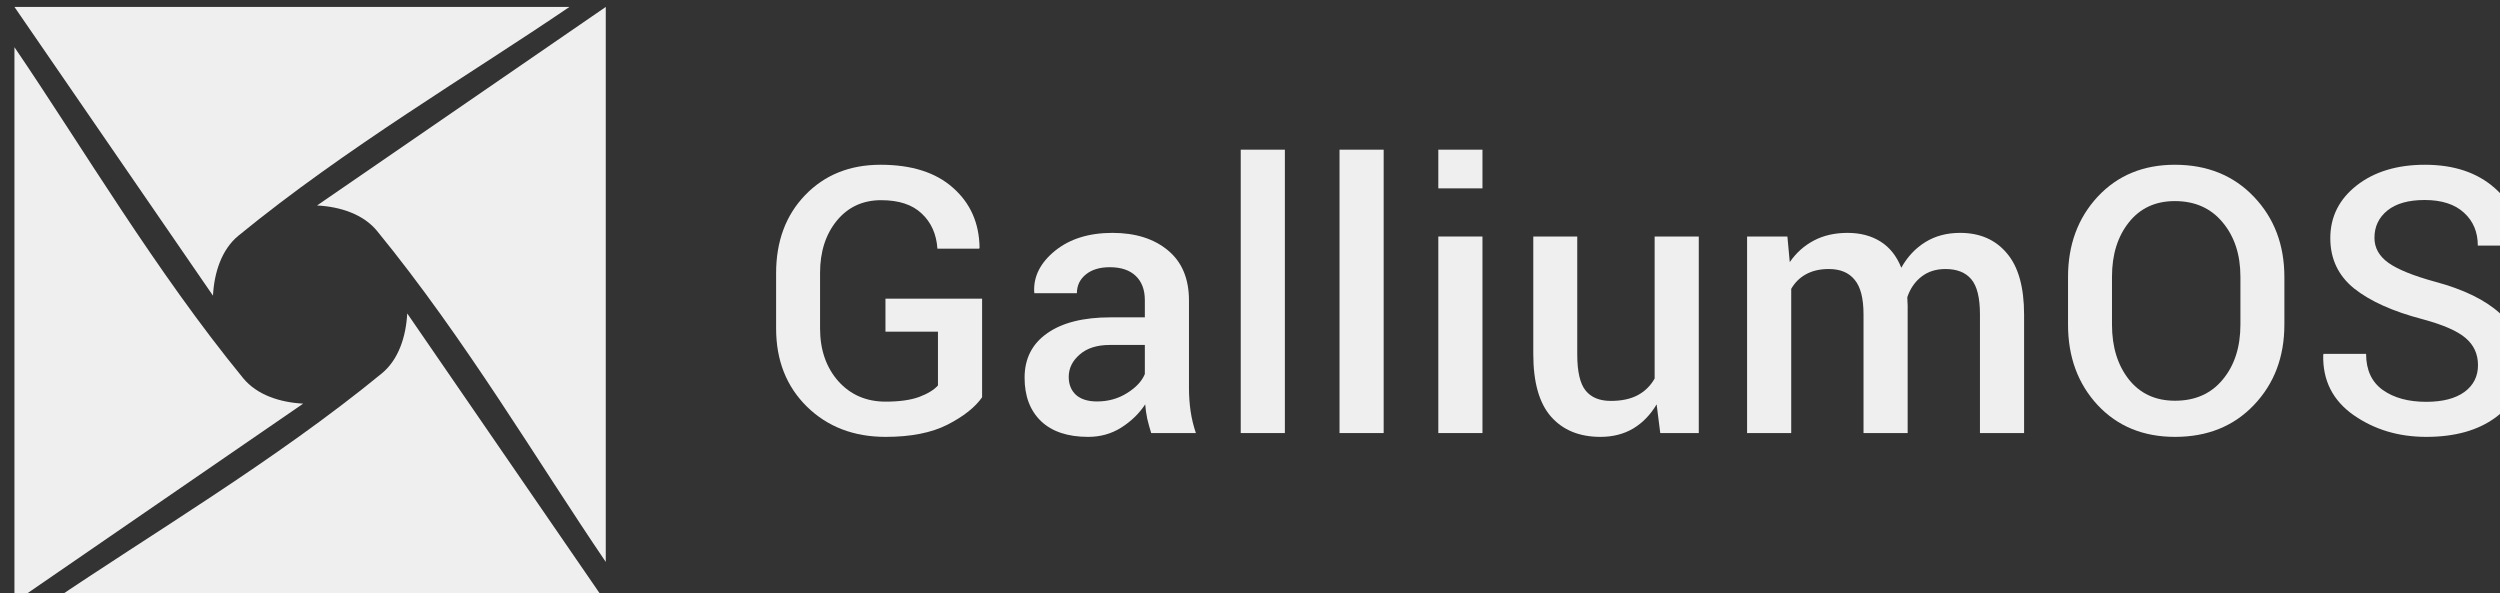 <?xml version="1.0" encoding="UTF-8" standalone="no"?>
<svg
   xmlns:dc="http://purl.org/dc/elements/1.1/"
   xmlns:cc="http://creativecommons.org/ns#"
   xmlns:rdf="http://www.w3.org/1999/02/22-rdf-syntax-ns#"
   xmlns:svg="http://www.w3.org/2000/svg"
   xmlns="http://www.w3.org/2000/svg"
   xmlns:sodipodi="http://sodipodi.sourceforge.net/DTD/sodipodi-0.dtd"
   xmlns:inkscape="http://www.inkscape.org/namespaces/inkscape"
   version="1.1"
   id="svg4216"
   viewBox="0 0 1280.724 304"
   height="85.796mm"
   width="361.449mm"
   inkscape:version="0.91 r13725"
   sodipodi:docname="galliumos-logo-white.svg">
  <rect x="0" y="0" width="1280.724" height="304" fill="#333333" stroke="none"/>
  <sodipodi:namedview
     pagecolor="#ffffff"
     bordercolor="#666666"
     borderopacity="1"
     objecttolerance="10"
     gridtolerance="10"
     guidetolerance="10"
     inkscape:pageopacity="0"
     inkscape:pageshadow="2"
     inkscape:window-width="1920"
     inkscape:window-height="1014"
     id="namedview16"
     showgrid="false"
     inkscape:zoom="0.33574772"
     inkscape:cx="640.36176"
     inkscape:cy="152.00001"
     inkscape:window-x="0"
     inkscape:window-y="36"
     inkscape:window-maximized="1"
     inkscape:current-layer="svg4216" />
  <defs
     id="defs4218" />
  <g
     transform="translate(640.362,-1174.648)"
     id="layer1">
    <g
       id="g4563"
       transform="matrix(0.125,0,0,0.125,-3046.666,20.102)">
      <g
         id="g4174"
         transform="translate(7016.576,10042.214)">
        <g
           id="g4408"
           transform="translate(-69.565,0)">
          <g
             transform="translate(11342.898,1370.974)"
             id="g4146">
            <path
               d="m 2259.798,-1334.725 c 94.95,4.88 189.593,35.515 246.05,104.48 359.831,439.55 658.555,946.382 937.3,1356.38 l 0,-2274.55 0,0 z"
               id="path17"
               style="opacity:1;fill:#efefef;fill-opacity:1" />
            <path
               d="m 2203.058,-522.627 c -94.95,-4.88 -189.588,-35.51 -246.05,-104.48 -359.834,-439.545 -658.551,-946.381 -937.29,-1356.37 l 0,2274.54 0,0 z"
               id="path21"
               style="opacity:1;fill:#efefef;fill-opacity:1" />
            <path
               d="m 1833.408,-965.075 c 4.88,-94.95 35.505,-189.592 104.47,-246.05 439.551,-359.833 946.386,-658.55 1356.38,-937.29 l -2274.54,0 0,0 z"
               id="path25"
               style="opacity:1;fill:#efefef;fill-opacity:1" />
            <path
               d="m 2629.457,-892.287 c -4.88,94.95 -35.508,189.589 -104.48,246.05 -439.553,359.823 -946.38,658.556 -1356.37,937.3 l 2274.54,0 0,0 z"
               id="path29"
               style="opacity:1;fill:#efefef;fill-opacity:1" />
          </g>
          <g
             style="font-style:normal;font-variant:normal;font-weight:normal;font-stretch:normal;font-size:320.984px;line-height:125%;font-family:Roboto;-inkscape-font-specification:Roboto;letter-spacing:0px;word-spacing:0px;fill:#000000;fill-opacity:1;stroke:none;stroke-width:1px;stroke-linecap:butt;stroke-linejoin:miter;stroke-opacity:1"
             id="text4158">
            <path
               d="m 16328.404,822.307 q -43.18,61.791 -142.194,112.415 -98.27,49.879 -253.12,49.879 -195.795,0 -322.355,-123.582 -126.56,-124.326 -126.56,-320.866 l 0,-226.319 q 0,-196.54 119.115,-320.122 119.86,-124.326 308.955,-124.326 191.329,0 297.043,94.548 106.46,93.803 108.693,244.931 l -1.489,4.467 -171.228,0 q -5.956,-89.336 -64.024,-143.683 -57.325,-55.091 -166.762,-55.091 -112.415,0 -181.65,84.125 -68.491,84.125 -68.491,213.663 l 0,227.808 q 0,131.027 74.447,215.896 75.191,84.125 194.306,84.125 84.87,0 137.727,-19.356 52.857,-20.101 76.68,-46.902 l 0,-220.363 -215.151,0 0,-135.494 396.058,0 0,404.247 z"
               style="font-style:normal;font-variant:normal;font-weight:500;font-stretch:normal;font-size:1524.674px;font-family:Roboto;-inkscape-font-specification:'Roboto Medium';letter-spacing:8.827px;fill:#efefef;fill-opacity:1"
               id="path4145" />
            <path
               d="m 17021.398,968.968 q -9.678,-30.523 -16.378,-59.558 -5.956,-29.034 -8.189,-58.069 -37.224,56.58 -98.27,95.292 -60.302,37.968 -135.494,37.968 -125.815,0 -193.562,-64.769 -67.002,-64.769 -67.002,-177.928 0,-116.882 92.314,-181.651 92.314,-65.513 259.82,-65.513 l 140.705,0 0,-70.725 q 0,-63.28 -37.224,-99.014 -37.223,-35.735 -106.459,-35.735 -61.791,0 -98.27,29.779 -36.479,29.779 -36.479,76.68 l -174.206,0 -0.744,-4.467 q -5.211,-95.292 84.869,-168.995 90.826,-73.703 235.997,-73.703 140.705,0 227.064,71.469 86.358,71.469 86.358,205.474 l 0,358.09 q 0,49.879 6.7,96.037 6.701,45.413 21.59,89.336 l -183.14,0 z m -221.852,-129.538 q 68.492,0 122.838,-34.246 55.091,-34.246 72.958,-78.169 l 0,-119.115 -143.683,0 q -78.914,0 -123.582,39.457 -44.668,38.712 -44.668,91.57 0,46.157 29.779,73.703 30.523,26.801 86.358,26.801 z"
               style="font-style:normal;font-variant:normal;font-weight:500;font-stretch:normal;font-size:1524.674px;font-family:Roboto;-inkscape-font-specification:'Roboto Medium';letter-spacing:8.827px;fill:#efefef;fill-opacity:1"
               id="path4147" />
            <path
               d="m 17569.222,968.968 -180.907,0 0,-1161.373 180.907,0 0,1161.373 z"
               style="font-style:normal;font-variant:normal;font-weight:500;font-stretch:normal;font-size:1524.674px;font-family:Roboto;-inkscape-font-specification:'Roboto Medium';letter-spacing:8.827px;fill:#efefef;fill-opacity:1"
               id="path4149" />
            <path
               d="m 17974.107,968.968 -180.907,0 0,-1161.373 180.907,0 0,1161.373 z"
               style="font-style:normal;font-variant:normal;font-weight:500;font-stretch:normal;font-size:1524.674px;font-family:Roboto;-inkscape-font-specification:'Roboto Medium';letter-spacing:8.827px;fill:#efefef;fill-opacity:1"
               id="path4151" />
            <path
               d="m 18378.992,968.968 -180.907,0 0,-805.516 180.907,0 0,805.516 z m 0,-1002.801 -180.907,0 0,-158.572 180.907,0 0,158.572 z"
               style="font-style:normal;font-variant:normal;font-weight:500;font-stretch:normal;font-size:1524.674px;font-family:Roboto;-inkscape-font-specification:'Roboto Medium';letter-spacing:8.827px;fill:#efefef;fill-opacity:1"
               id="path4153" />
            <path
               d="m 19092.831,851.341 q -37.968,64.024 -96.036,99.014 -58.069,34.246 -134.005,34.246 -129.538,0 -202.496,-82.636 -72.958,-82.636 -72.958,-256.842 l 0,-481.672 180.162,0 0,483.161 q 0,105.715 34.246,148.149 34.245,42.435 103.481,42.435 65.513,0 109.437,-23.079 44.668,-23.823 69.98,-68.491 l 0,-582.175 180.906,0 0,805.516 -157.827,0 -14.89,-117.626 z"
               style="font-style:normal;font-variant:normal;font-weight:500;font-stretch:normal;font-size:1524.674px;font-family:Roboto;-inkscape-font-specification:'Roboto Medium';letter-spacing:8.827px;fill:#efefef;fill-opacity:1"
               id="path4155" />
            <path
               d="m 19628.743,163.451 9.678,104.97 q 39.457,-57.324 99.015,-88.592 59.557,-31.268 137.727,-31.268 78.913,0 135.493,35.735 56.58,35.735 84.87,107.204 37.223,-67.002 98.27,-104.97 61.046,-37.968 142.938,-37.968 121.348,0 191.329,83.381 70.724,82.636 70.724,251.631 l 0,485.394 -180.906,0 0,-486.139 q 0,-102.737 -35.734,-144.427 -34.991,-41.69 -105.715,-41.69 -58.069,0 -98.27,31.268 -40.202,31.268 -58.069,84.125 0,11.167 0.745,19.356 0.744,8.189 0.744,15.634 l 0,521.873 -180.906,0 0,-486.139 q 0,-99.014 -36.479,-142.194 -35.735,-43.924 -105.715,-43.924 -55.091,0 -93.803,21.59 -37.968,20.845 -60.302,59.558 l 0,591.109 -180.906,0 0,-805.516 165.272,0 z"
               style="font-style:normal;font-variant:normal;font-weight:500;font-stretch:normal;font-size:1524.674px;font-family:Roboto;-inkscape-font-specification:'Roboto Medium';letter-spacing:8.827px;fill:#efefef;fill-opacity:1"
               id="path4157" />
            <path
               d="m 21665.505,524.519 q 0,198.773 -125.07,329.8 -124.327,130.282 -323.1,130.282 -195.051,0 -317.144,-130.282 -121.349,-131.027 -121.349,-329.8 l 0,-195.051 q 0,-198.029 121.349,-329.056 122.093,-131.027 316.399,-131.027 198.774,0 323.845,131.027 125.07,131.027 125.07,329.056 l 0,195.051 z m -180.161,-196.54 q 0,-135.494 -72.958,-222.596 -72.214,-87.103 -195.796,-87.103 -119.115,0 -188.351,87.103 -69.235,87.103 -69.235,222.596 l 0,196.54 q 0,136.982 69.235,224.83 69.236,87.103 189.096,87.103 124.326,0 195.795,-87.103 72.214,-87.103 72.214,-224.83 l 0,-196.54 z"
               style="font-style:normal;font-variant:normal;font-weight:500;font-stretch:normal;font-size:1524.674px;font-family:Roboto;-inkscape-font-specification:'Roboto Medium';letter-spacing:8.827px;fill:#efefef;fill-opacity:1"
               id="path4159" />
            <path
               d="m 22459.004,690.536 q 0,-67.747 -50.624,-110.926 -49.88,-43.179 -177.184,-77.425 -181.65,-47.646 -279.92,-125.815 -97.526,-78.914 -97.526,-206.218 0,-131.027 107.948,-215.896 108.693,-84.87 279.921,-84.87 178.672,0 286.621,96.037 108.692,96.037 104.97,230.786 l -1.489,4.467 -173.462,0 q 0,-83.381 -56.579,-134.749 -56.58,-52.113 -161.55,-52.113 -99.015,0 -152.616,43.179 -52.858,43.179 -52.858,111.67 0,61.791 57.324,102.737 58.069,40.946 191.329,77.425 174.95,46.902 265.776,129.538 90.825,82.636 90.825,210.685 0,135.494 -108.693,215.896 -107.948,79.658 -284.387,79.658 -169.739,0 -297.788,-89.336 -128.049,-90.081 -124.326,-246.419 l 1.489,-4.467 174.206,0 q 0,99.014 68.491,148.149 68.491,48.391 177.928,48.391 100.503,0 156.339,-40.201 55.835,-40.946 55.835,-110.182 z"
               style="font-style:normal;font-variant:normal;font-weight:500;font-stretch:normal;font-size:1524.674px;font-family:Roboto;-inkscape-font-specification:'Roboto Medium';letter-spacing:8.827px;fill:#efefef;fill-opacity:1"
               id="path4161" />
          </g>
        </g>
      </g>
    </g>
  </g>
</svg>
